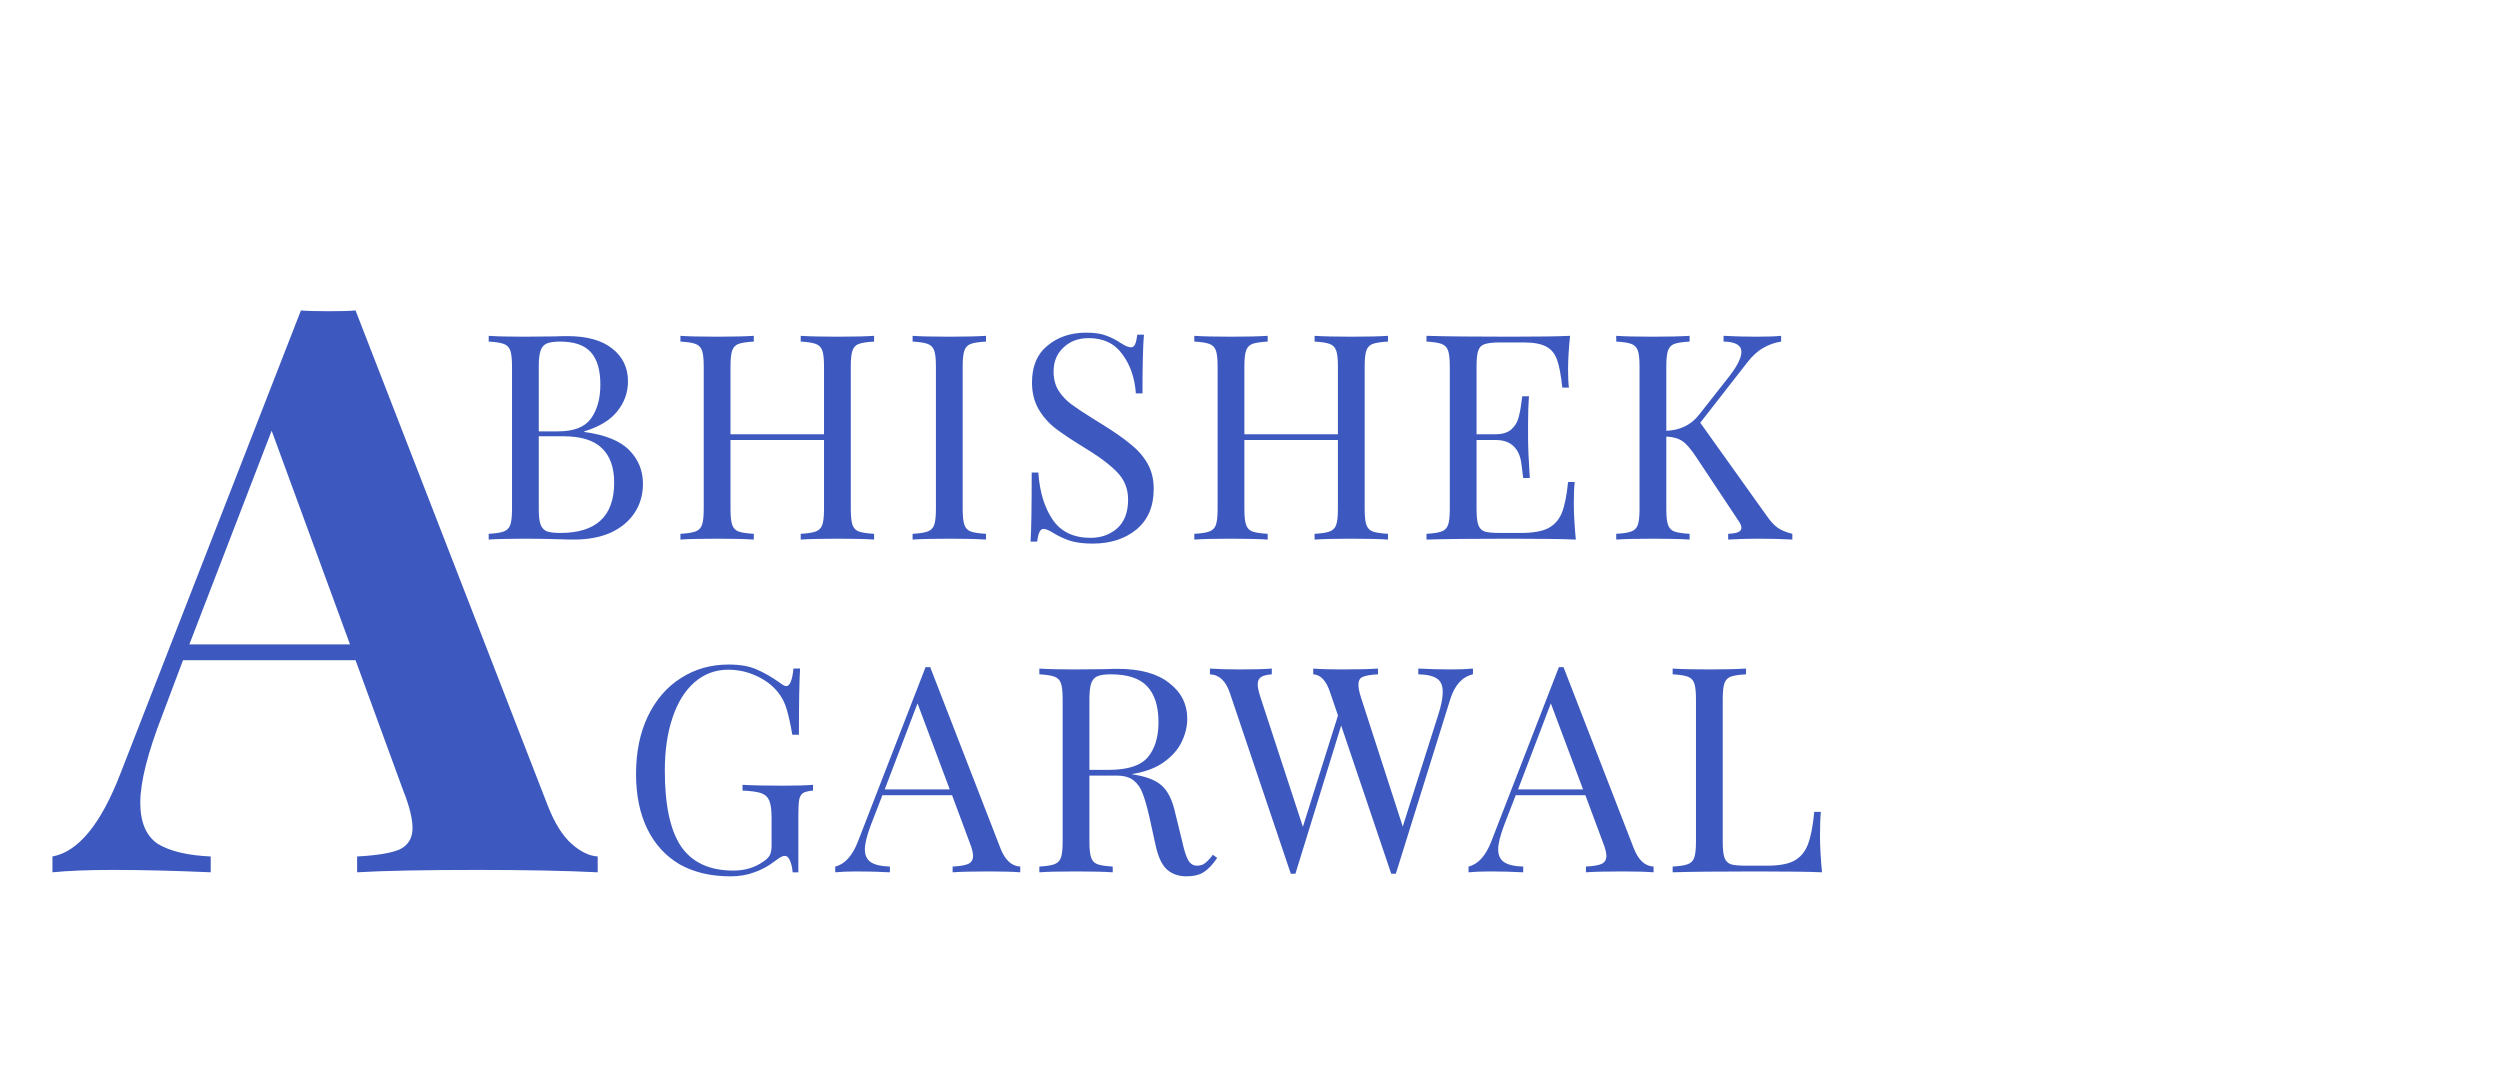 <svg width="278" height="120" viewBox="0 0 278 120" fill="none" xmlns="http://www.w3.org/2000/svg">
<path d="M60.92 89.608C61.683 91.544 62.563 92.952 63.56 93.832C64.558 94.712 65.526 95.181 66.464 95.24V97C62.944 96.824 58.486 96.736 53.088 96.736C47.104 96.736 42.646 96.824 39.712 97V95.24C41.942 95.123 43.526 94.859 44.464 94.448C45.403 93.979 45.872 93.187 45.872 92.072C45.872 91.016 45.52 89.608 44.816 87.848L39.536 73.416H20.352L18.064 79.488C16.422 83.712 15.6 86.968 15.6 89.256C15.6 91.427 16.246 92.952 17.536 93.832C18.886 94.653 20.851 95.123 23.432 95.24V97C19.443 96.824 15.806 96.736 12.52 96.736C9.822 96.736 7.592 96.824 5.832 97V95.24C8.707 94.712 11.23 91.632 13.4 86L33.464 34.52C34.11 34.579 35.136 34.608 36.544 34.608C37.952 34.608 38.95 34.579 39.536 34.52L60.92 89.608ZM38.92 71.656L30.208 47.896L21.056 71.656H38.92Z" fill="#3D59BF"/>
<path d="M64.968 48.032C67.315 48.352 68.989 49.035 69.992 50.08C70.995 51.104 71.496 52.341 71.496 53.792C71.496 55.008 71.187 56.085 70.568 57.024C69.949 57.963 69.064 58.699 67.912 59.232C66.76 59.744 65.395 60 63.816 60C63.24 60 62.749 59.989 62.344 59.968C60.979 59.925 59.635 59.904 58.312 59.904C56.563 59.904 55.24 59.936 54.344 60V59.36C55.112 59.317 55.667 59.232 56.008 59.104C56.371 58.976 56.616 58.731 56.744 58.368C56.872 58.005 56.936 57.419 56.936 56.608V40.736C56.936 39.925 56.872 39.339 56.744 38.976C56.616 38.613 56.371 38.368 56.008 38.24C55.667 38.112 55.112 38.027 54.344 37.984V37.344C55.24 37.408 56.541 37.44 58.248 37.44L61.704 37.408C62.109 37.387 62.568 37.376 63.08 37.376C65.256 37.376 66.92 37.835 68.072 38.752C69.245 39.669 69.832 40.885 69.832 42.4C69.832 43.637 69.437 44.747 68.648 45.728C67.88 46.709 66.653 47.456 64.968 47.968V48.032ZM62.28 37.984C61.619 37.984 61.117 38.059 60.776 38.208C60.456 38.357 60.232 38.624 60.104 39.008C59.976 39.392 59.912 39.968 59.912 40.736V47.968H62.056C63.805 47.968 65.021 47.499 65.704 46.56C66.408 45.6 66.76 44.331 66.76 42.752C66.76 41.152 66.408 39.957 65.704 39.168C65 38.379 63.859 37.984 62.28 37.984ZM62.312 59.264C66.301 59.264 68.296 57.397 68.296 53.664C68.296 51.979 67.837 50.699 66.92 49.824C66.024 48.949 64.584 48.512 62.6 48.512H59.912V56.608C59.912 57.376 59.976 57.941 60.104 58.304C60.232 58.667 60.456 58.923 60.776 59.072C61.117 59.2 61.629 59.264 62.312 59.264ZM97.199 37.984C96.431 38.027 95.865 38.112 95.503 38.24C95.161 38.368 94.927 38.613 94.799 38.976C94.671 39.339 94.607 39.925 94.607 40.736V56.608C94.607 57.419 94.671 58.005 94.799 58.368C94.927 58.731 95.161 58.976 95.503 59.104C95.865 59.232 96.431 59.317 97.199 59.36V60C96.303 59.936 94.937 59.904 93.103 59.904C91.375 59.904 90.02 59.936 89.039 60V59.36C89.807 59.317 90.361 59.232 90.703 59.104C91.065 58.976 91.311 58.731 91.439 58.368C91.567 58.005 91.631 57.419 91.631 56.608V48.928H81.231V56.608C81.231 57.419 81.295 58.005 81.423 58.368C81.551 58.731 81.785 58.976 82.127 59.104C82.489 59.232 83.055 59.317 83.823 59.36V60C82.841 59.936 81.487 59.904 79.759 59.904C77.924 59.904 76.559 59.936 75.663 60V59.36C76.431 59.317 76.985 59.232 77.327 59.104C77.689 58.976 77.935 58.731 78.063 58.368C78.191 58.005 78.255 57.419 78.255 56.608V40.736C78.255 39.925 78.191 39.339 78.063 38.976C77.935 38.613 77.689 38.368 77.327 38.24C76.985 38.112 76.431 38.027 75.663 37.984V37.344C76.559 37.408 77.924 37.44 79.759 37.44C81.465 37.44 82.82 37.408 83.823 37.344V37.984C83.055 38.027 82.489 38.112 82.127 38.24C81.785 38.368 81.551 38.613 81.423 38.976C81.295 39.339 81.231 39.925 81.231 40.736V48.288H91.631V40.736C91.631 39.925 91.567 39.339 91.439 38.976C91.311 38.613 91.065 38.368 90.703 38.24C90.361 38.112 89.807 38.027 89.039 37.984V37.344C90.02 37.408 91.375 37.44 93.103 37.44C94.937 37.44 96.303 37.408 97.199 37.344V37.984ZM109.642 37.984C108.874 38.027 108.308 38.112 107.946 38.24C107.604 38.368 107.37 38.613 107.242 38.976C107.114 39.339 107.05 39.925 107.05 40.736V56.608C107.05 57.419 107.114 58.005 107.242 58.368C107.37 58.731 107.604 58.976 107.946 59.104C108.308 59.232 108.874 59.317 109.642 59.36V60C108.66 59.936 107.306 59.904 105.578 59.904C103.743 59.904 102.378 59.936 101.482 60V59.36C102.25 59.317 102.804 59.232 103.146 59.104C103.508 58.976 103.754 58.731 103.882 58.368C104.01 58.005 104.074 57.419 104.074 56.608V40.736C104.074 39.925 104.01 39.339 103.882 38.976C103.754 38.613 103.508 38.368 103.146 38.24C102.804 38.112 102.25 38.027 101.482 37.984V37.344C102.378 37.408 103.743 37.44 105.578 37.44C107.284 37.44 108.639 37.408 109.642 37.344V37.984ZM120.773 36.992C121.712 36.992 122.448 37.099 122.981 37.312C123.536 37.504 124.101 37.792 124.677 38.176C125.147 38.475 125.509 38.624 125.765 38.624C125.957 38.624 126.107 38.517 126.213 38.304C126.32 38.069 126.405 37.707 126.469 37.216H127.205C127.099 38.453 127.045 40.629 127.045 43.744H126.309C126.181 42.016 125.68 40.565 124.805 39.392C123.952 38.197 122.704 37.6 121.061 37.6C119.909 37.6 118.971 37.952 118.245 38.656C117.52 39.339 117.157 40.224 117.157 41.312C117.157 42.123 117.339 42.827 117.701 43.424C118.085 44.021 118.565 44.533 119.141 44.96C119.717 45.387 120.539 45.931 121.605 46.592L122.533 47.168C123.877 48 124.933 48.736 125.701 49.376C126.491 49.995 127.12 50.709 127.589 51.52C128.059 52.331 128.293 53.28 128.293 54.368C128.293 56.309 127.653 57.813 126.373 58.88C125.093 59.925 123.472 60.448 121.509 60.448C120.485 60.448 119.643 60.341 118.981 60.128C118.341 59.915 117.723 59.627 117.125 59.264C116.656 58.965 116.293 58.816 116.037 58.816C115.845 58.816 115.696 58.933 115.589 59.168C115.483 59.381 115.397 59.733 115.333 60.224H114.597C114.683 59.051 114.725 56.491 114.725 52.544H115.461C115.611 54.699 116.144 56.448 117.061 57.792C117.979 59.136 119.387 59.808 121.285 59.808C122.437 59.808 123.419 59.456 124.229 58.752C125.04 58.027 125.445 56.96 125.445 55.552C125.445 54.357 125.04 53.344 124.229 52.512C123.44 51.68 122.181 50.741 120.453 49.696C119.195 48.928 118.171 48.245 117.381 47.648C116.613 47.051 115.984 46.336 115.493 45.504C115.003 44.651 114.757 43.659 114.757 42.528C114.757 40.736 115.333 39.371 116.485 38.432C117.637 37.472 119.067 36.992 120.773 36.992ZM154.343 37.984C153.575 38.027 153.009 38.112 152.647 38.24C152.305 38.368 152.071 38.613 151.943 38.976C151.815 39.339 151.751 39.925 151.751 40.736V56.608C151.751 57.419 151.815 58.005 151.943 58.368C152.071 58.731 152.305 58.976 152.647 59.104C153.009 59.232 153.575 59.317 154.343 59.36V60C153.447 59.936 152.081 59.904 150.247 59.904C148.519 59.904 147.164 59.936 146.183 60V59.36C146.951 59.317 147.505 59.232 147.847 59.104C148.209 58.976 148.455 58.731 148.583 58.368C148.711 58.005 148.775 57.419 148.775 56.608V48.928H138.375V56.608C138.375 57.419 138.439 58.005 138.567 58.368C138.695 58.731 138.929 58.976 139.271 59.104C139.633 59.232 140.199 59.317 140.967 59.36V60C139.985 59.936 138.631 59.904 136.903 59.904C135.068 59.904 133.703 59.936 132.807 60V59.36C133.575 59.317 134.129 59.232 134.471 59.104C134.833 58.976 135.079 58.731 135.207 58.368C135.335 58.005 135.399 57.419 135.399 56.608V40.736C135.399 39.925 135.335 39.339 135.207 38.976C135.079 38.613 134.833 38.368 134.471 38.24C134.129 38.112 133.575 38.027 132.807 37.984V37.344C133.703 37.408 135.068 37.44 136.903 37.44C138.609 37.44 139.964 37.408 140.967 37.344V37.984C140.199 38.027 139.633 38.112 139.271 38.24C138.929 38.368 138.695 38.613 138.567 38.976C138.439 39.339 138.375 39.925 138.375 40.736V48.288H148.775V40.736C148.775 39.925 148.711 39.339 148.583 38.976C148.455 38.613 148.209 38.368 147.847 38.24C147.505 38.112 146.951 38.027 146.183 37.984V37.344C147.164 37.408 148.519 37.44 150.247 37.44C152.081 37.44 153.447 37.408 154.343 37.344V37.984ZM175.009 55.904C175.009 57.12 175.084 58.485 175.233 60C173.783 59.936 171.34 59.904 167.905 59.904C163.809 59.904 160.716 59.936 158.625 60V59.36C159.393 59.317 159.948 59.232 160.289 59.104C160.652 58.976 160.897 58.731 161.025 58.368C161.153 58.005 161.217 57.419 161.217 56.608V40.736C161.217 39.925 161.153 39.339 161.025 38.976C160.897 38.613 160.652 38.368 160.289 38.24C159.948 38.112 159.393 38.027 158.625 37.984V37.344C160.716 37.408 163.809 37.44 167.905 37.44C171.041 37.44 173.271 37.408 174.593 37.344C174.444 38.752 174.369 40.011 174.369 41.12C174.369 41.952 174.401 42.613 174.465 43.104H173.729C173.58 41.717 173.388 40.693 173.153 40.032C172.919 39.349 172.524 38.859 171.969 38.56C171.415 38.24 170.572 38.08 169.441 38.08H166.785C166.017 38.08 165.452 38.144 165.089 38.272C164.748 38.379 164.513 38.613 164.385 38.976C164.257 39.339 164.193 39.925 164.193 40.736V48.288H166.305C167.052 48.288 167.628 48.117 168.033 47.776C168.439 47.413 168.705 46.997 168.833 46.528C168.983 46.037 169.1 45.429 169.185 44.704L169.281 44.064H170.017C169.953 44.96 169.921 45.963 169.921 47.072V48.608C169.921 49.696 169.985 51.211 170.113 53.152H169.377C169.356 53.003 169.292 52.491 169.185 51.616C169.079 50.72 168.78 50.048 168.289 49.6C167.82 49.152 167.159 48.928 166.305 48.928H164.193V56.608C164.193 57.419 164.257 58.005 164.385 58.368C164.513 58.731 164.748 58.976 165.089 59.104C165.452 59.211 166.017 59.264 166.785 59.264H169.121C170.444 59.264 171.447 59.093 172.129 58.752C172.833 58.389 173.345 57.824 173.665 57.056C173.985 56.267 174.22 55.115 174.369 53.6H175.105C175.041 54.176 175.009 54.944 175.009 55.904ZM196.493 57.408C196.856 57.941 197.251 58.368 197.677 58.688C198.125 58.987 198.669 59.211 199.309 59.36V60C198.285 59.936 197.005 59.904 195.469 59.904C194.317 59.904 193.219 59.936 192.173 60V59.36C192.685 59.339 193.059 59.275 193.293 59.168C193.528 59.061 193.645 58.901 193.645 58.688C193.645 58.475 193.539 58.219 193.325 57.92L188.653 50.88C188.035 49.941 187.512 49.333 187.085 49.056C186.659 48.757 186.061 48.587 185.293 48.544V56.608C185.293 57.419 185.357 58.005 185.485 58.368C185.613 58.731 185.848 58.976 186.189 59.104C186.552 59.232 187.117 59.317 187.885 59.36V60C186.904 59.936 185.549 59.904 183.821 59.904C181.987 59.904 180.621 59.936 179.725 60V59.36C180.493 59.317 181.048 59.232 181.389 59.104C181.752 58.976 181.997 58.731 182.125 58.368C182.253 58.005 182.317 57.419 182.317 56.608V40.736C182.317 39.925 182.253 39.339 182.125 38.976C181.997 38.613 181.752 38.368 181.389 38.24C181.048 38.112 180.493 38.027 179.725 37.984V37.344C180.621 37.408 181.987 37.44 183.821 37.44C185.528 37.44 186.883 37.408 187.885 37.344V37.984C187.117 38.027 186.552 38.112 186.189 38.24C185.848 38.368 185.613 38.613 185.485 38.976C185.357 39.339 185.293 39.925 185.293 40.736V47.904C186.851 47.84 188.067 47.243 188.941 46.112L192.013 42.208C193.101 40.864 193.645 39.84 193.645 39.136C193.645 38.389 192.984 38.005 191.661 37.984V37.344C192.877 37.408 194.104 37.44 195.341 37.44C196.515 37.44 197.421 37.408 198.061 37.344V37.984C197.357 38.091 196.696 38.325 196.077 38.688C195.459 39.029 194.861 39.573 194.285 40.32L189.069 47.008L196.493 57.408Z" fill="#3D59BF"/>
<path d="M81.032 73.896C82.291 73.896 83.325 74.077 84.136 74.44C84.947 74.781 85.832 75.293 86.792 75.976C87.069 76.189 87.283 76.296 87.432 76.296C87.837 76.296 88.104 75.645 88.232 74.344H88.968C88.883 75.731 88.84 78.184 88.84 81.704H88.104C87.912 80.573 87.709 79.645 87.496 78.92C87.283 78.173 86.952 77.523 86.504 76.968C85.885 76.2 85.075 75.592 84.072 75.144C83.091 74.696 82.056 74.472 80.968 74.472C79.56 74.472 78.323 74.931 77.256 75.848C76.189 76.765 75.368 78.077 74.792 79.784C74.216 81.469 73.928 83.443 73.928 85.704C73.928 89.544 74.536 92.36 75.752 94.152C76.989 95.923 78.92 96.808 81.544 96.808C82.824 96.808 83.933 96.477 84.872 95.816C85.256 95.56 85.501 95.315 85.608 95.08C85.736 94.824 85.8 94.483 85.8 94.056V90.984C85.8 90.088 85.715 89.437 85.544 89.032C85.373 88.627 85.075 88.349 84.648 88.2C84.221 88.051 83.528 87.955 82.568 87.912V87.272C83.677 87.336 85.181 87.368 87.08 87.368C88.531 87.368 89.64 87.336 90.408 87.272V87.912C89.917 87.955 89.555 88.04 89.32 88.168C89.107 88.296 88.957 88.541 88.872 88.904C88.808 89.267 88.776 89.853 88.776 90.664V97H88.136C88.115 96.573 88.029 96.168 87.88 95.784C87.731 95.379 87.528 95.176 87.272 95.176C87.144 95.176 87.016 95.208 86.888 95.272C86.76 95.336 86.536 95.485 86.216 95.72C85.469 96.296 84.691 96.723 83.88 97C83.091 97.299 82.205 97.448 81.224 97.448C79.027 97.448 77.139 97 75.56 96.104C74.003 95.187 72.808 93.875 71.976 92.168C71.144 90.461 70.728 88.424 70.728 86.056C70.728 83.624 71.165 81.491 72.04 79.656C72.936 77.8 74.163 76.381 75.72 75.4C77.277 74.397 79.048 73.896 81.032 73.896ZM111.244 94.312C111.756 95.635 112.492 96.317 113.452 96.36V97C112.599 96.936 111.457 96.904 110.028 96.904C108.193 96.904 106.828 96.936 105.932 97V96.36C106.743 96.317 107.319 96.221 107.66 96.072C108.023 95.901 108.204 95.603 108.204 95.176C108.204 94.813 108.076 94.312 107.82 93.672L105.868 88.424H98.124L96.812 91.816C96.385 92.968 96.172 93.843 96.172 94.44C96.172 95.101 96.396 95.581 96.844 95.88C97.313 96.179 98.017 96.339 98.956 96.36V97C97.74 96.936 96.513 96.904 95.276 96.904C94.316 96.904 93.516 96.936 92.876 97V96.36C93.943 96.104 94.785 95.176 95.404 93.576L102.924 74.184H103.436L111.244 94.312ZM105.612 87.784L102.028 78.216L98.38 87.784H105.612ZM135.351 95.4C134.861 96.125 134.37 96.648 133.879 96.968C133.389 97.288 132.738 97.448 131.927 97.448C131.053 97.448 130.327 97.192 129.751 96.68C129.197 96.168 128.781 95.272 128.503 93.992L127.799 90.792C127.543 89.683 127.298 88.829 127.063 88.232C126.85 87.635 126.519 87.155 126.071 86.792C125.623 86.429 124.994 86.248 124.183 86.248H121.143V93.608C121.143 94.419 121.207 95.005 121.335 95.368C121.463 95.731 121.698 95.976 122.039 96.104C122.402 96.232 122.967 96.317 123.735 96.36V97C122.754 96.936 121.399 96.904 119.671 96.904C117.837 96.904 116.471 96.936 115.575 97V96.36C116.343 96.317 116.898 96.232 117.239 96.104C117.602 95.976 117.847 95.731 117.975 95.368C118.103 95.005 118.167 94.419 118.167 93.608V77.736C118.167 76.925 118.103 76.339 117.975 75.976C117.847 75.613 117.602 75.368 117.239 75.24C116.898 75.112 116.343 75.027 115.575 74.984V74.344C116.471 74.408 117.773 74.44 119.479 74.44L122.935 74.408C123.341 74.387 123.799 74.376 124.311 74.376C126.786 74.376 128.685 74.899 130.007 75.944C131.351 76.968 132.023 78.301 132.023 79.944C132.023 80.776 131.821 81.619 131.415 82.472C131.031 83.304 130.37 84.061 129.431 84.744C128.514 85.405 127.309 85.853 125.815 86.088L126.199 86.152C127.607 86.387 128.631 86.813 129.271 87.432C129.911 88.051 130.381 89.032 130.679 90.376L131.479 93.64C131.693 94.621 131.917 95.304 132.151 95.688C132.386 96.072 132.706 96.264 133.111 96.264C133.474 96.264 133.773 96.168 134.007 95.976C134.263 95.784 134.551 95.475 134.871 95.048L135.351 95.4ZM123.511 74.984C122.85 74.984 122.349 75.059 122.007 75.208C121.687 75.357 121.463 75.624 121.335 76.008C121.207 76.392 121.143 76.968 121.143 77.736V85.608H123.287C125.399 85.608 126.85 85.139 127.639 84.2C128.429 83.261 128.823 81.96 128.823 80.296C128.823 78.547 128.407 77.224 127.575 76.328C126.743 75.432 125.389 74.984 123.511 74.984ZM161.393 74.44C162.353 74.44 163.153 74.408 163.793 74.344V74.984C162.598 75.261 161.755 76.189 161.265 77.768L155.217 97.16H154.961H154.705L149.137 80.68L144.049 97.16H143.793H143.537L136.753 77.032C136.305 75.709 135.569 75.027 134.545 74.984V74.344C135.419 74.408 136.561 74.44 137.969 74.44C139.505 74.44 140.657 74.408 141.425 74.344V74.984C140.849 75.027 140.443 75.133 140.209 75.304C139.974 75.475 139.857 75.741 139.857 76.104C139.857 76.445 139.974 76.968 140.209 77.672L144.881 91.944L148.785 79.56L147.921 77.032C147.494 75.709 146.865 75.027 146.033 74.984V74.344C146.801 74.408 147.835 74.44 149.137 74.44C150.971 74.44 152.337 74.408 153.233 74.344V74.984C152.422 75.027 151.857 75.123 151.537 75.272C151.217 75.4 151.057 75.688 151.057 76.136C151.057 76.52 151.163 77.032 151.377 77.672L155.985 91.912L159.921 79.528C160.262 78.483 160.433 77.619 160.433 76.936C160.433 76.232 160.219 75.741 159.793 75.464C159.366 75.165 158.673 75.005 157.713 74.984V74.344C158.929 74.408 160.155 74.44 161.393 74.44ZM181.669 94.312C182.181 95.635 182.917 96.317 183.877 96.36V97C183.024 96.936 181.882 96.904 180.453 96.904C178.618 96.904 177.253 96.936 176.357 97V96.36C177.168 96.317 177.744 96.221 178.085 96.072C178.448 95.901 178.629 95.603 178.629 95.176C178.629 94.813 178.501 94.312 178.245 93.672L176.293 88.424H168.549L167.237 91.816C166.81 92.968 166.597 93.843 166.597 94.44C166.597 95.101 166.821 95.581 167.269 95.88C167.738 96.179 168.442 96.339 169.381 96.36V97C168.165 96.936 166.938 96.904 165.701 96.904C164.741 96.904 163.941 96.936 163.301 97V96.36C164.368 96.104 165.21 95.176 165.829 93.576L173.349 74.184H173.861L181.669 94.312ZM176.037 87.784L172.453 78.216L168.805 87.784H176.037ZM194.16 74.984C193.392 75.027 192.827 75.112 192.464 75.24C192.123 75.368 191.888 75.613 191.76 75.976C191.632 76.339 191.568 76.925 191.568 77.736V93.608C191.568 94.419 191.632 95.005 191.76 95.368C191.888 95.731 192.123 95.976 192.464 96.104C192.827 96.211 193.392 96.264 194.16 96.264H196.496C197.819 96.264 198.822 96.083 199.504 95.72C200.208 95.336 200.72 94.728 201.04 93.896C201.36 93.064 201.595 91.859 201.744 90.28H202.48C202.416 90.941 202.384 91.816 202.384 92.904C202.384 94.12 202.459 95.485 202.608 97C201.158 96.936 198.715 96.904 195.28 96.904C191.184 96.904 188.091 96.936 186 97V96.36C186.768 96.317 187.323 96.232 187.664 96.104C188.027 95.976 188.272 95.731 188.4 95.368C188.528 95.005 188.592 94.419 188.592 93.608V77.736C188.592 76.925 188.528 76.339 188.4 75.976C188.272 75.613 188.027 75.368 187.664 75.24C187.323 75.112 186.768 75.027 186 74.984V74.344C186.896 74.408 188.262 74.44 190.096 74.44C191.803 74.44 193.158 74.408 194.16 74.344V74.984Z" fill="#3D59BF"/>
</svg>
